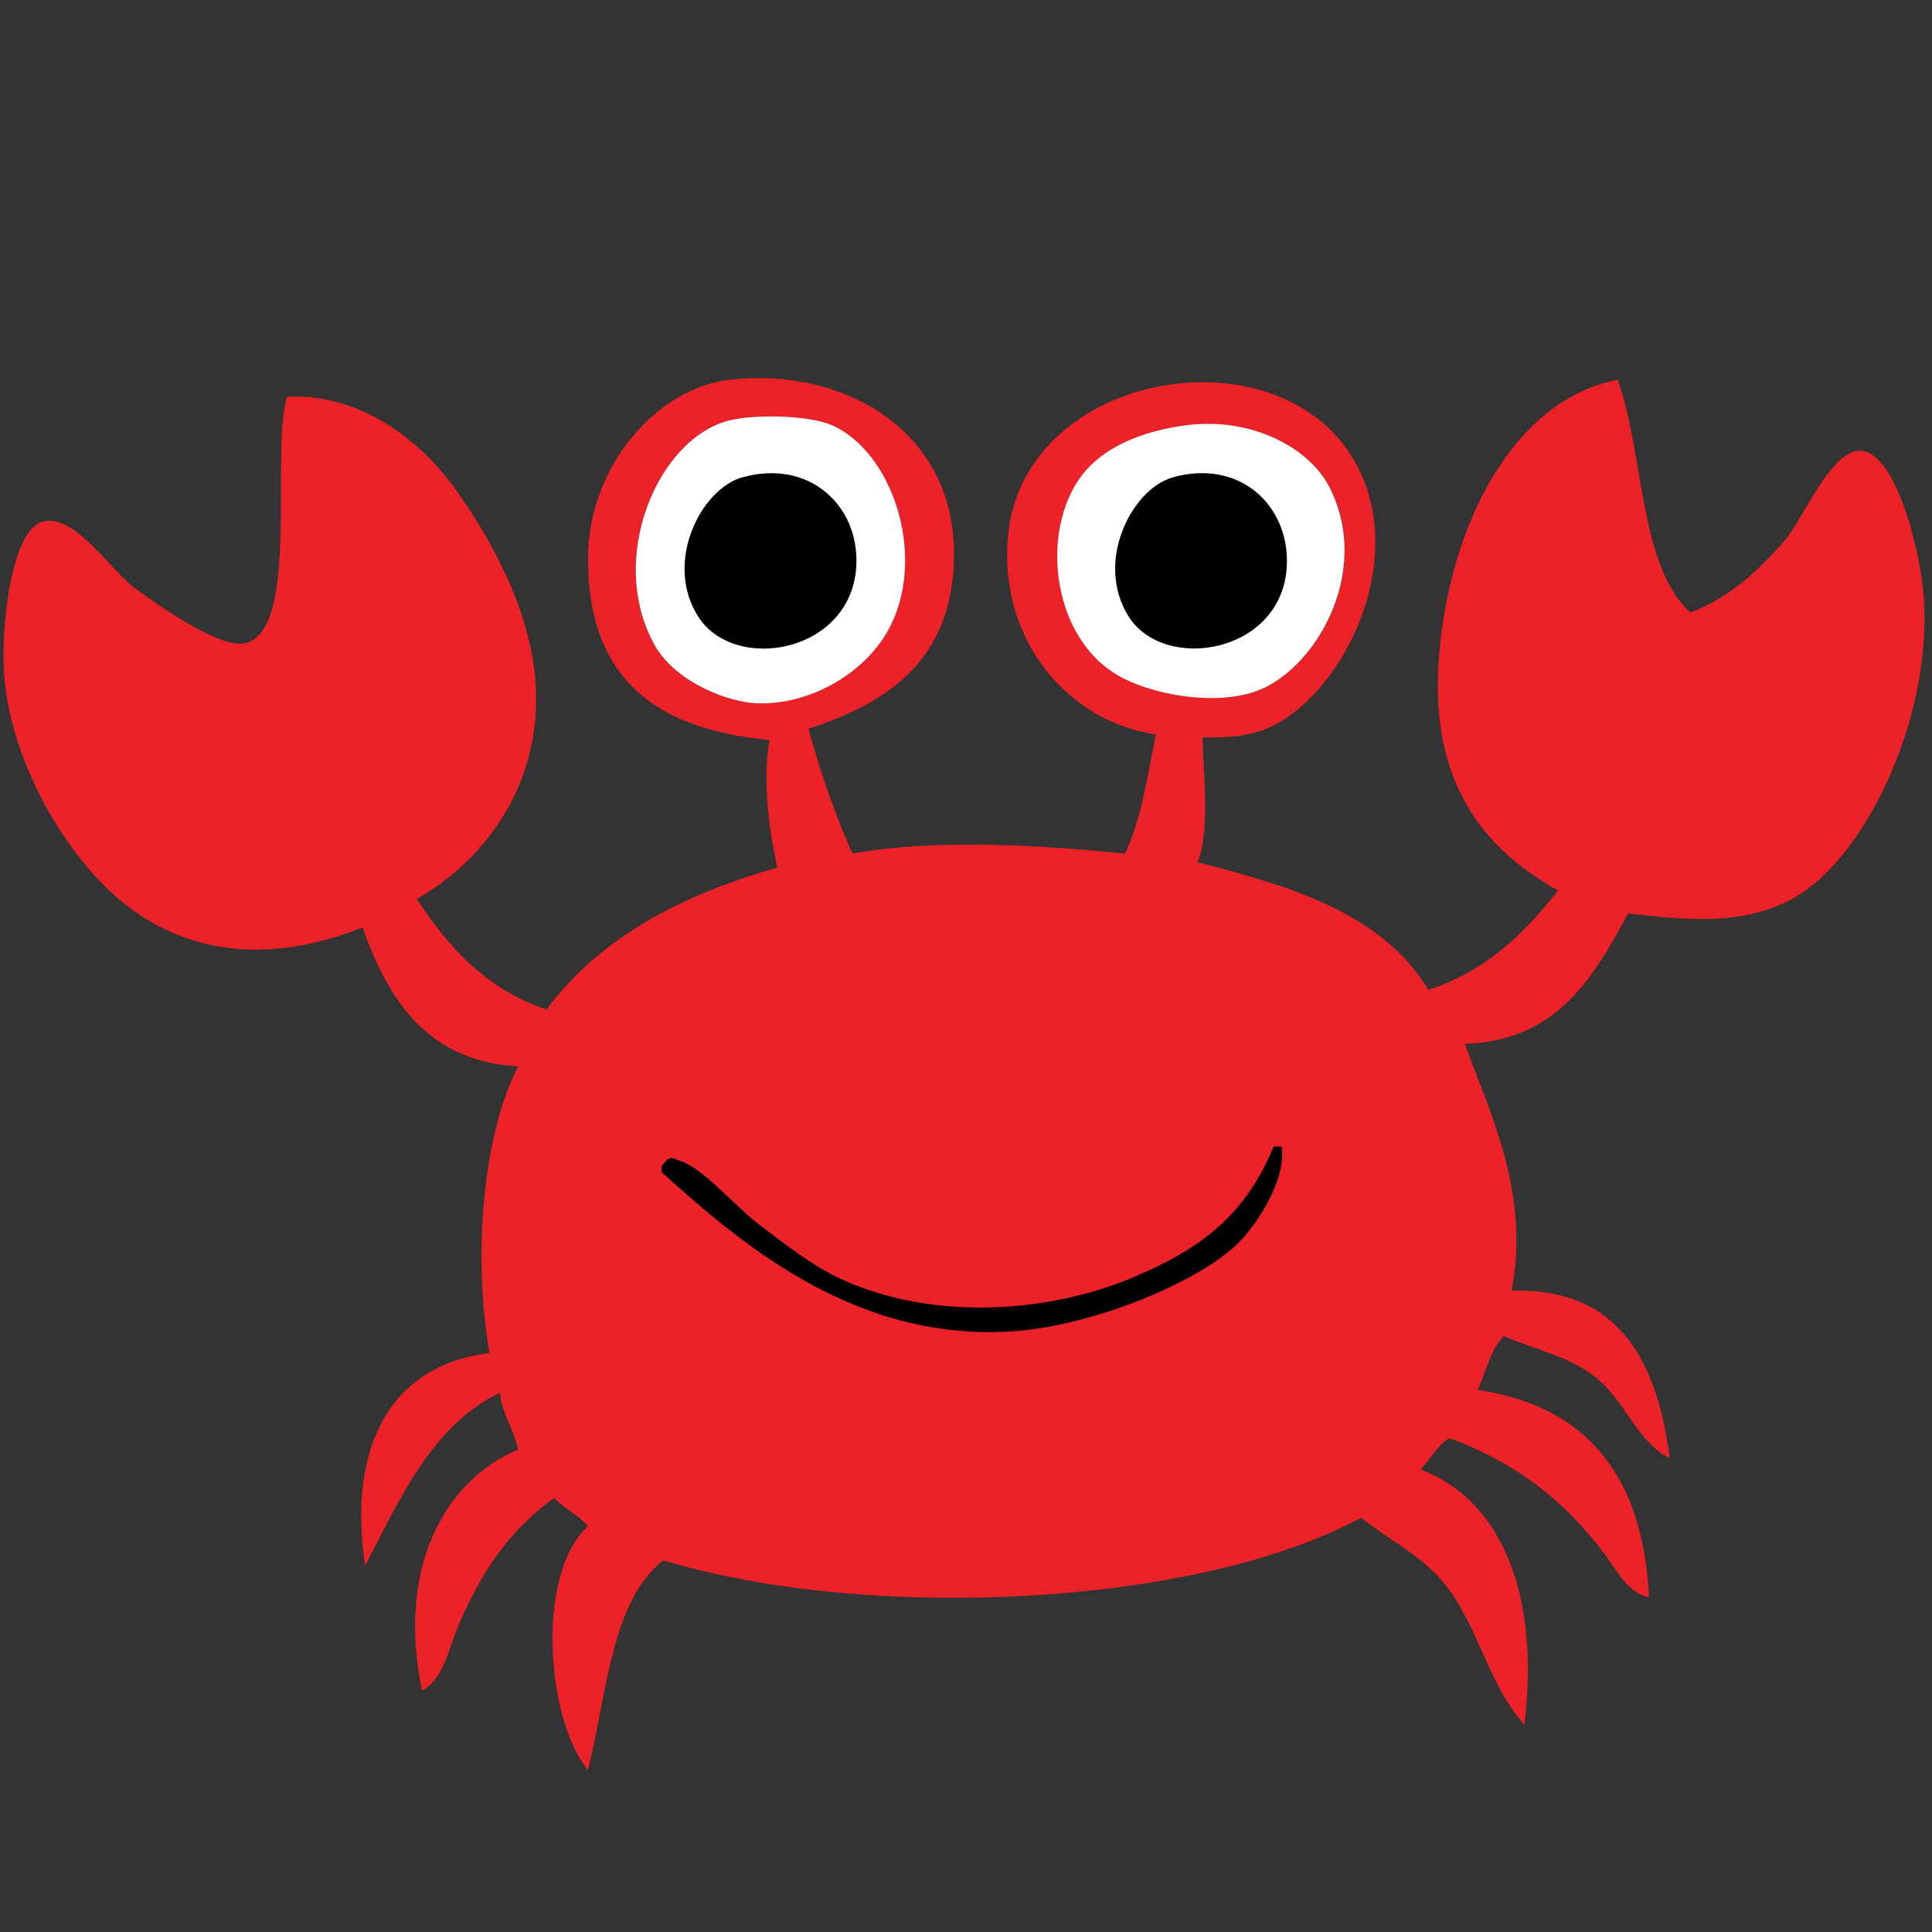<svg xmlns="http://www.w3.org/2000/svg" xmlns:xlink="http://www.w3.org/1999/xlink" width="500" zoomAndPan="magnify" viewBox="0 0 375 375" height="500" preserveAspectRatio="xMidYMid meet" version="1.0"><rect x="0" y="0" width="375" height="375" fill="#333333" stroke="none"/><defs><clipPath id="c83d886ff9"><path d="M 157.02 211.266 L 187.5 211.266 L 187.5 243.176 L 157.02 243.176 Z M 157.02 211.266 " clip-rule="nonzero"/></clipPath><clipPath id="883366e347"><path d="M 172.258 211.266 C 176.301 211.266 180.18 212.871 183.035 215.73 C 185.895 218.586 187.5 222.465 187.5 226.508 L 187.5 227.863 C 187.5 231.906 185.895 235.785 183.035 238.641 C 180.18 241.5 176.301 243.105 172.258 243.105 C 168.219 243.105 164.34 241.5 161.484 238.641 C 158.625 235.785 157.02 231.906 157.02 227.863 L 157.02 226.508 C 157.02 222.465 158.625 218.586 161.484 215.73 C 164.34 212.871 168.219 211.266 172.258 211.266 Z M 172.258 211.266 " clip-rule="nonzero"/></clipPath><clipPath id="63e5b1f24d"><path d="M 0 73 L 374 73 L 374 343.703 L 0 343.703 Z M 0 73 " clip-rule="nonzero"/></clipPath></defs><g clip-path="url(#c83d886ff9)"><g clip-path="url(#883366e347)"><path fill="#aeb7c6" d="M 157.02 211.266 L 187.5 211.266 L 187.5 243.055 L 157.02 243.055 Z M 157.02 211.266 " fill-opacity="1" fill-rule="nonzero"/></g></g><g clip-path="url(#63e5b1f24d)"><path fill="#ed2228" d="M 156.906 141.453 C 159.301 150.012 162.09 158.18 165.457 165.68 C 181.406 162.766 202.086 164.039 218.336 165.68 C 221.52 159.242 222.703 150.652 224.371 142.543 C 207.602 140.176 193.746 124.449 195.656 103.984 C 198.598 72.867 245.41 64.062 261.633 87.469 C 274.367 105.867 262.086 133.316 247.02 140.906 C 242.926 142.938 238.074 143.242 233.434 143.121 C 233.465 149.191 235.012 161.156 232.434 167.348 C 250.625 172.023 268.305 177.309 277.246 192.125 C 288.285 188.602 295.832 181.254 302.414 172.844 C 288.465 165.043 277.582 152.531 279.25 128.246 C 281.039 102.348 293.621 77.57 313.996 73.715 C 319.18 88.258 318.059 109.664 328.094 118.895 C 335.582 116.008 340.496 111.547 346.227 105.141 C 349.957 100.949 355.109 87.742 360.84 87.5 C 367.934 87.195 372.816 107.145 373.422 116.129 C 375 139.57 361.781 167.867 346.742 175.062 C 337.98 179.25 328.457 178.855 316.027 177.277 C 309.234 189.848 302.109 202.082 284.312 202.598 C 288.559 214.59 297.23 231.379 293.379 250.508 C 314.027 249.961 321.574 263.746 324.094 282.992 C 318.211 280.383 315.574 272.246 309.992 267.57 C 304.871 263.289 298.473 262.168 291.863 259.312 C 289.375 261.895 288.406 266.203 286.828 269.785 C 307.355 272.824 318.906 285.758 320.059 309.984 C 316.117 309.379 313.812 304.824 311.508 301.727 C 304.02 291.648 294.41 283.906 281.312 279.137 C 278.945 280.594 277.613 283.176 275.762 285.211 C 291.68 291.312 298.895 309.801 295.895 334.789 C 288.68 326.836 286.738 314.66 279.793 306.707 C 275.246 301.516 269.578 298.871 264.18 294.59 C 232.039 311.988 168.277 314.844 128.738 302.852 C 118.672 310.742 117.793 328.688 114.125 343.594 C 105.879 333.422 104.059 305.398 114.125 296.23 C 112.277 294.016 109.484 292.859 107.574 290.734 C 99.207 296.719 93.598 304.703 88.961 315.512 C 87.109 319.82 86.23 325.773 81.926 328.172 C 76.953 304.488 86.172 287.457 100.543 281.355 C 99.754 277.254 97.512 274.766 97.023 270.332 C 83.867 276.68 77.742 290.734 70.859 303.914 C 67.281 279.594 76.711 264.809 95.023 262.621 C 91.688 243.586 93.781 220.055 100.57 207 C 83.168 206 75.469 194.43 70.375 180.008 C 49.238 188.449 31.289 184.168 18.527 170.113 C 9.219 159.879 2 145.062 0.848 131.523 C 0 121.473 2.336 102.527 8.398 101.223 C 14.855 99.855 21.254 110.664 26.531 114.43 C 30.016 116.949 42.023 125.602 47.18 124.906 C 58.457 123.355 52.395 87.5 55.727 76.996 C 69.281 76.359 81.137 84.555 88.961 95.727 C 96.023 105.809 103.816 120.199 104.059 134.832 C 104.363 153.324 93.688 167.199 80.895 174.484 C 87.109 184.016 94.629 192.125 106.059 195.949 C 116.551 181.922 132.316 173.664 150.875 168.41 C 149.387 161.461 147.934 151.988 149.355 143.637 C 128.438 141.664 114.125 132.707 114.125 108.387 C 114.125 90.809 127.285 75.266 141.809 73.688 C 164.305 71.227 186.621 84.129 185.105 110.027 C 184.043 128.094 172.734 136.32 156.906 141.453 Z M 127.191 125.48 C 131.074 132.254 140.93 136.258 146.84 136.504 C 157.211 136.926 168.488 130.52 173.008 121.078 C 179.676 107.203 173.066 87.652 161.426 82.52 C 157.211 80.668 147.418 80.395 142.293 81.43 C 127.828 84.281 117.461 108.57 127.191 125.48 Z M 210.785 91.324 C 201.871 101.496 203.602 123.082 216.82 130.977 C 223.066 134.711 235.164 137.051 243.5 134.285 C 254.871 130.52 266.574 111.395 258.117 94.637 C 254.203 86.895 242.984 80.941 230.434 82.52 C 222.215 83.555 215.09 86.406 210.785 91.324 Z M 210.785 91.324 " fill-opacity="1" fill-rule="evenodd"/></g><path fill="#ffffff" d="M 142.324 81.43 C 147.445 80.395 157.242 80.668 161.453 82.52 C 173.098 87.652 179.676 107.203 173.039 121.078 C 168.52 130.52 157.242 136.926 146.871 136.504 C 140.988 136.258 131.137 132.254 127.223 125.48 C 117.461 108.57 127.828 84.281 142.324 81.43 Z M 142.324 81.43 " fill-opacity="1" fill-rule="evenodd"/><path fill="#ffffff" d="M 230.402 82.52 C 242.957 80.941 254.176 86.895 258.086 94.637 C 266.543 111.395 254.871 130.52 243.473 134.285 C 235.133 137.051 223.035 134.711 216.789 130.977 C 203.539 123.082 201.84 101.496 210.754 91.324 C 215.09 86.406 222.215 83.555 230.402 82.52 Z M 230.402 82.52 " fill-opacity="1" fill-rule="evenodd"/><path fill="#000000" d="M 144.051 92.66 C 157.027 89.02 166.762 98.098 166.215 109.723 C 165.398 126.785 142.535 130.766 135.5 119.652 C 128.801 109.086 136.078 94.906 144.051 92.66 Z M 144.051 92.66 " fill-opacity="1" fill-rule="evenodd"/><path fill="#000000" d="M 227.613 92.66 C 240.652 88.988 250.262 98.125 249.777 109.723 C 249.051 126.816 226.035 130.703 219.062 119.652 C 212.395 109.086 219.668 94.906 227.613 92.66 Z M 227.613 92.66 " fill-opacity="1" fill-rule="evenodd"/><path fill="#000000" d="M 247.23 222.547 C 247.746 222.547 248.23 222.547 248.746 222.547 C 249.84 228.891 243.652 238.547 239.164 242.371 C 230.371 249.898 211.453 257.219 197.383 258.34 C 167.004 260.77 144.719 242.309 128.406 227.492 C 128.406 227.129 128.406 226.766 128.406 226.402 C 130.164 223.883 130.648 224.945 131.922 225.309 C 136.078 226.402 142.535 233.961 147.023 237.422 C 152.148 241.367 157.938 245.895 163.637 248.441 C 181.586 256.488 203.812 254.758 220.035 247.898 C 233.496 242.188 241.652 235.781 247.23 222.547 Z M 247.23 222.547 " fill-opacity="1" fill-rule="evenodd"/></svg>